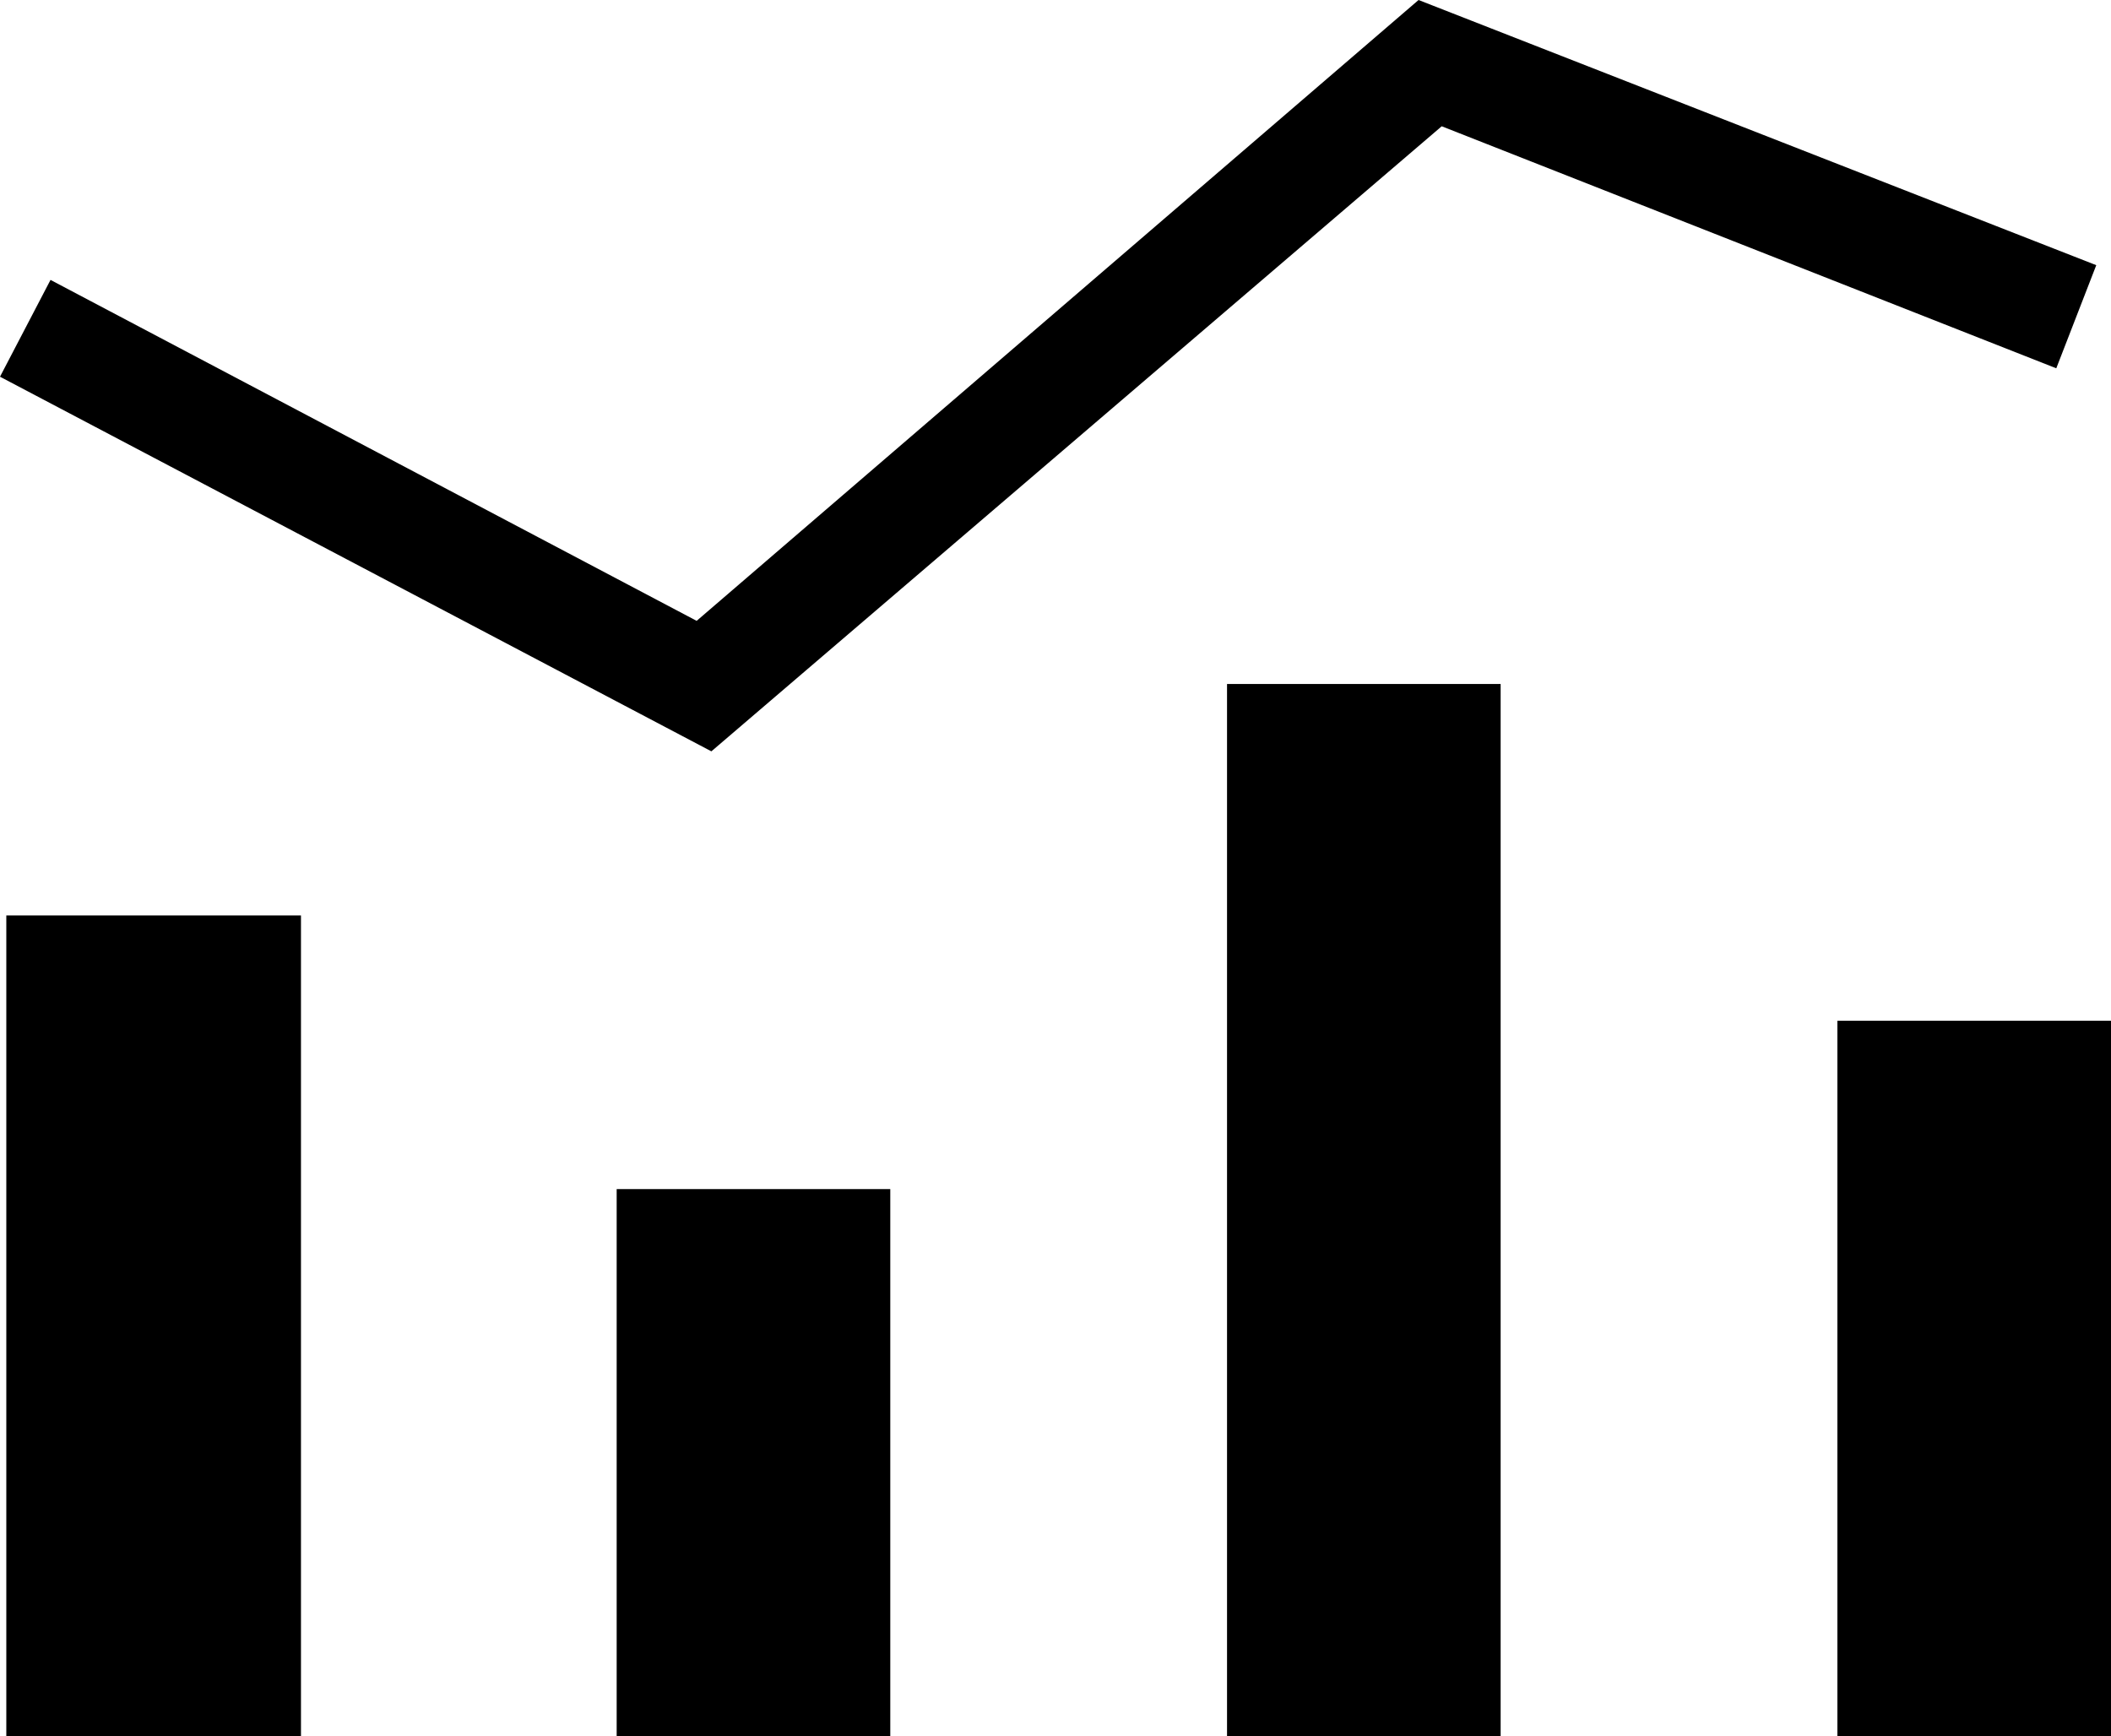 <?xml version="1.0" encoding="utf-8"?>
<!-- Generator: Adobe Illustrator 18.1.1, SVG Export Plug-In . SVG Version: 6.00 Build 0)  -->
<svg version="1.1" id="Layer_1" xmlns="http://www.w3.org/2000/svg" xmlns:xlink="http://www.w3.org/1999/xlink" x="0px" y="0px"
	 width="100.3px" height="82.5px" viewBox="0 0 100.3 82.5" enable-background="new 0 0 100.3 82.5" xml:space="preserve">
<polygon points="33.8,35.7 0,17.9 2.4,13.3 33.1,29.5 67.4,0 99.6,12.6 97.7,17.5 68.5,6 "/>
<rect x="0.3" y="43.5" width="14" height="39"/>
<rect x="29.3" y="56.5" width="13" height="26"/>
<rect x="58.3" y="32.5" width="13" height="50"/>
<rect x="87.3" y="48.5" width="13" height="34"/>
</svg>
